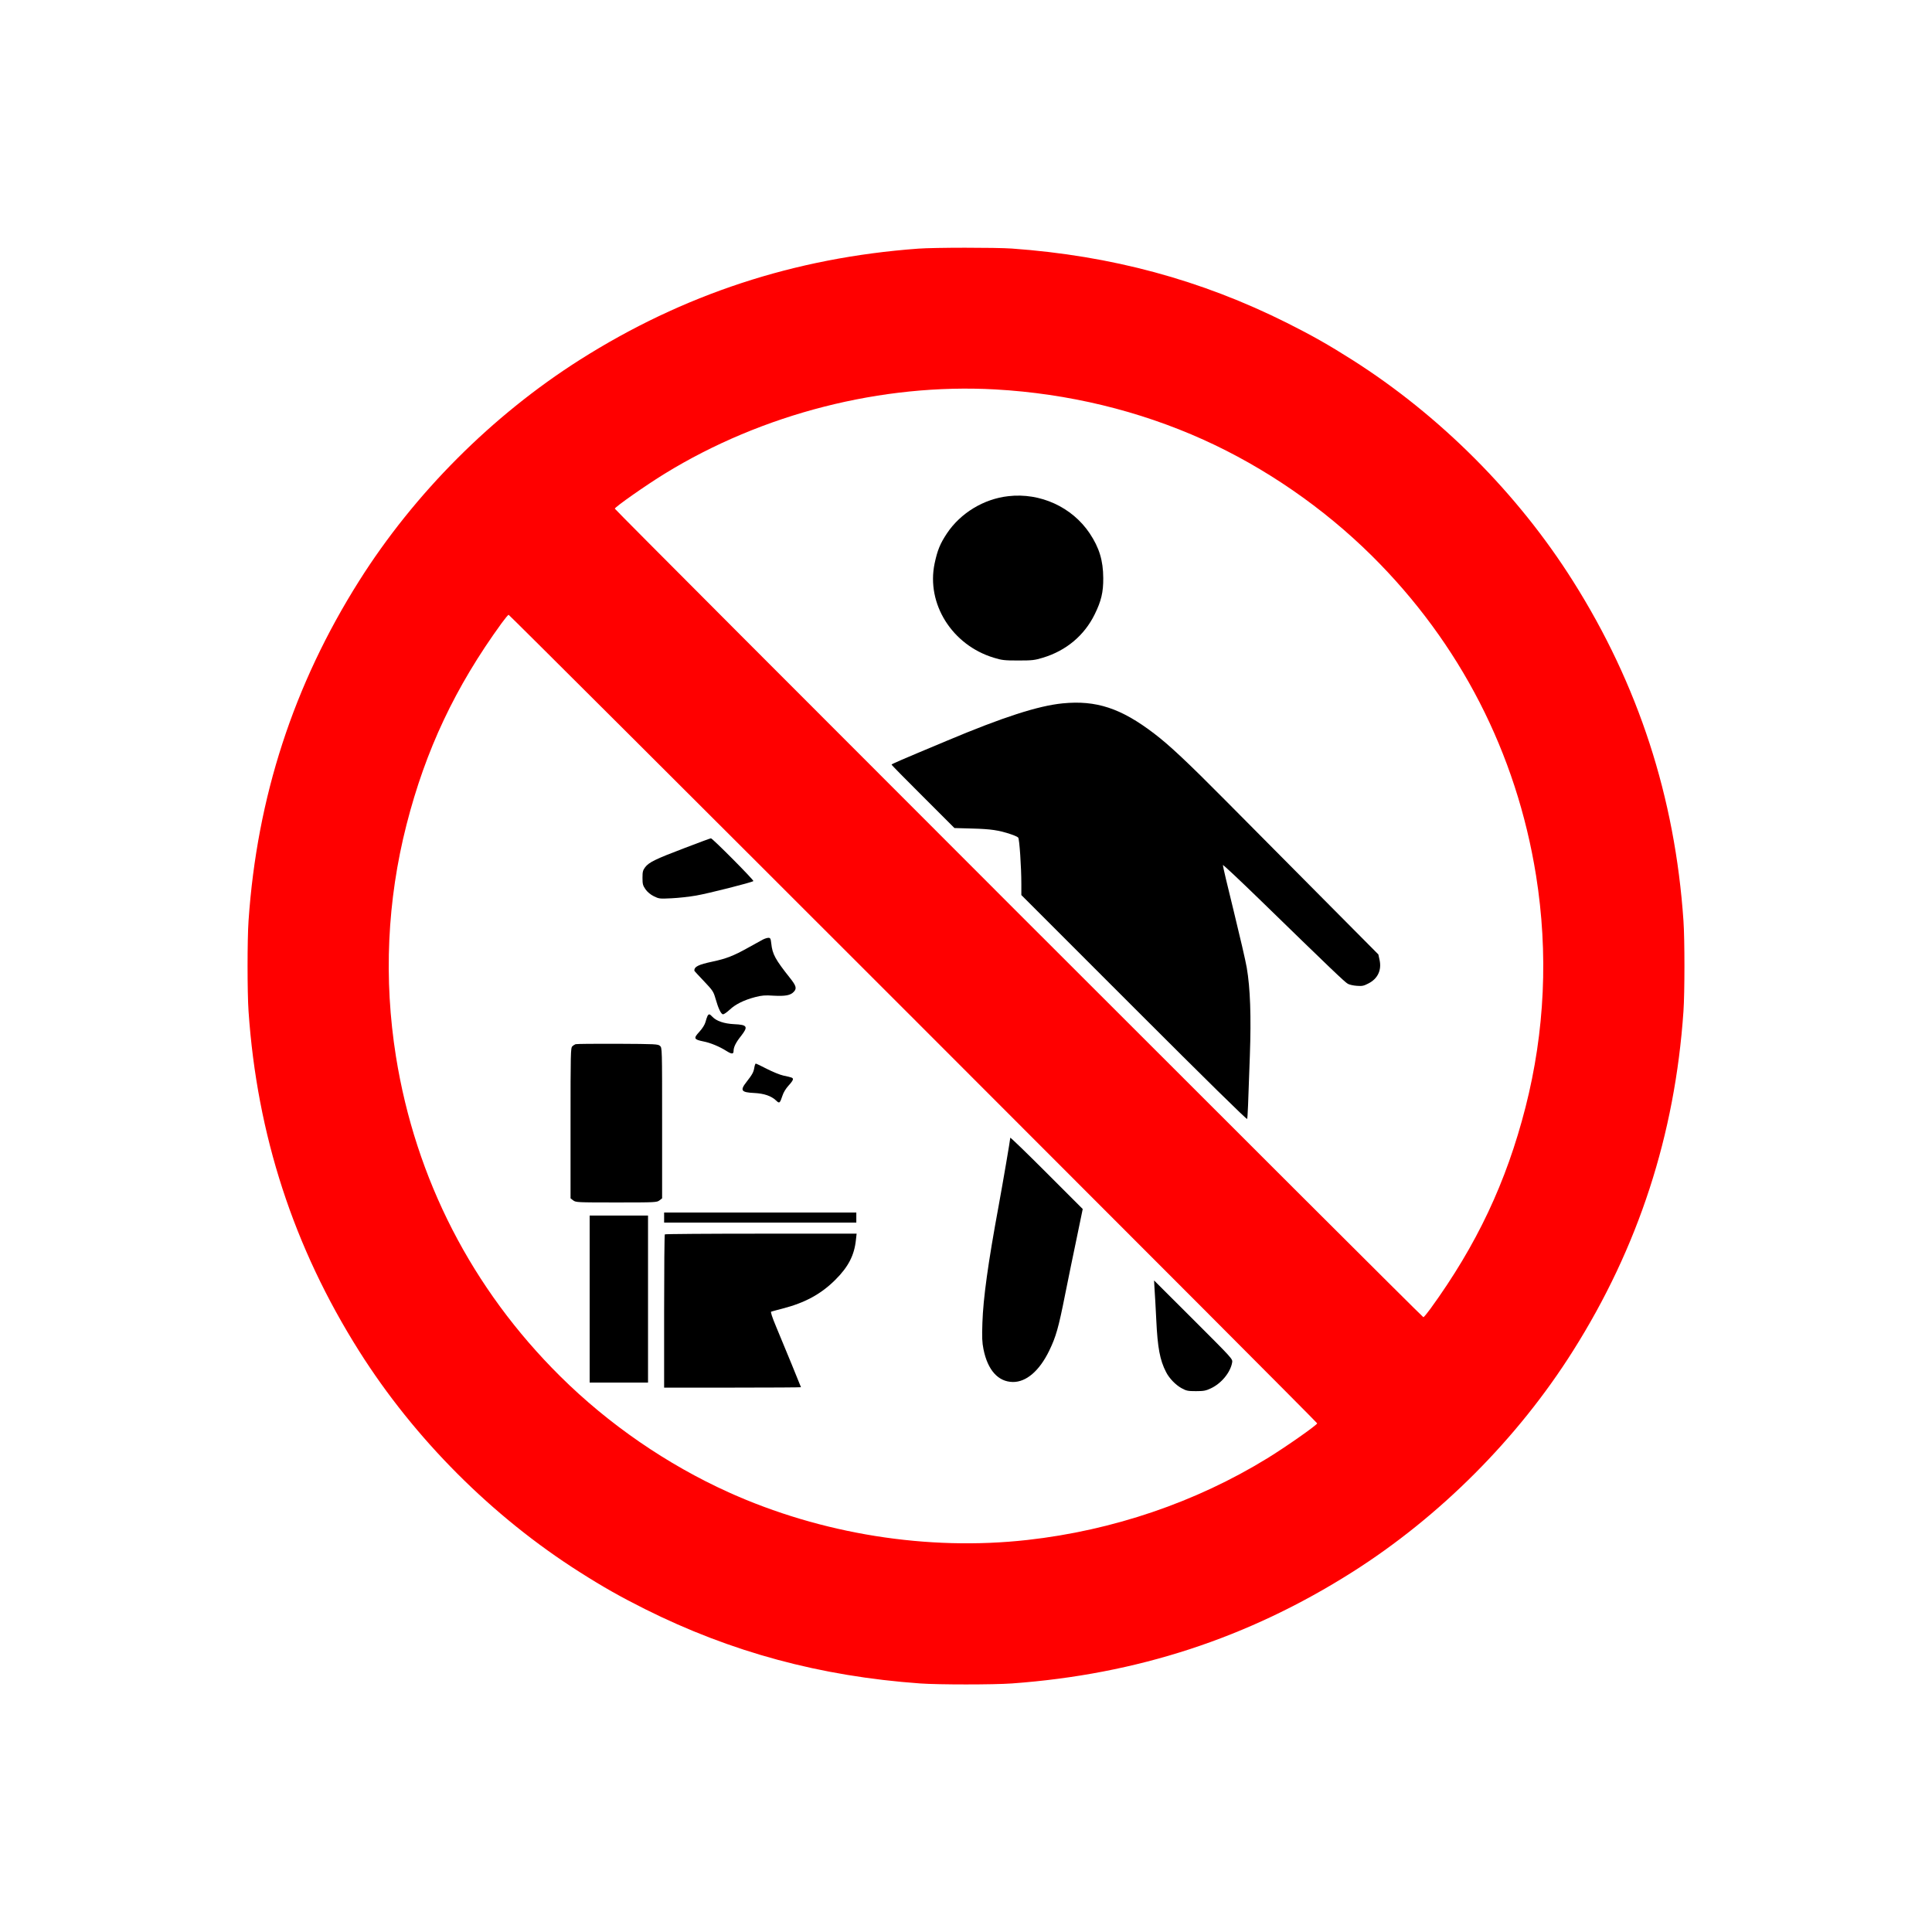 <?xml version="1.0" standalone="no"?>
<!DOCTYPE svg PUBLIC "-//W3C//DTD SVG 20010904//EN"
 "http://www.w3.org/TR/2001/REC-SVG-20010904/DTD/svg10.dtd">
<svg version="1.0" xmlns="http://www.w3.org/2000/svg"
 width="1920pt" height="1920pt" viewBox="0 0 1920 1920"
 preserveAspectRatio="xMidYMid meet">

<g transform="translate(0,1920) scale(0.1,-0.1)"
fill="#000000" stroke="none">
<path fill="#FF0000" d="M9125 16729 c-1229 -90 -2337 -455 -3363 -1105 -870 -552 -1644
-1327 -2193 -2197 -651 -1031 -1015 -2149 -1099 -3377 -13 -187 -13 -713 0
-900 84 -1228 448 -2346 1099 -3377 549 -870 1322 -1645 2193 -2197 236 -150
405 -245 648 -367 856 -428 1743 -668 2735 -739 181 -13 729 -13 910 0 1244
90 2349 451 3383 1106 871 552 1644 1327 2193 2197 651 1030 1015 2150 1099
3377 13 187 13 713 0 900 -84 1227 -448 2347 -1099 3377 -549 870 -1323 1645
-2193 2197 -236 150 -405 245 -648 367 -856 428 -1743 668 -2735 739 -162 11
-768 11 -930 -1z m765 -1399 c726 -41 1426 -210 2070 -500 611 -276 1191 -676
1672 -1152 878 -870 1438 -1961 1633 -3178 123 -772 88 -1549 -105 -2305 -190
-743 -484 -1367 -945 -2002 -33 -45 -64 -83 -70 -83 -13 0 -8035 8022 -8035
8035 0 16 314 236 495 347 973 598 2159 900 3285 838z m-813 -6252 c2207
-2207 4013 -4017 4013 -4023 0 -16 -314 -236 -495 -347 -711 -437 -1535 -717
-2385 -812 -991 -111 -2048 58 -2970 474 -612 277 -1191 675 -1672 1152 -878
870 -1438 1961 -1633 3178 -123 772 -88 1549 105 2305 190 743 484 1367 945
2002 33 45 64 83 70 83 5 0 1816 -1806 4022 -4012z"/>
<path d="M10020 14269 c-243 -27 -474 -167 -609 -369 -68 -102 -95 -168 -123
-300 -84 -400 173 -810 587 -936 81 -25 105 -28 245 -28 140 0 163 3 245 28
231 70 411 221 514 431 65 132 86 220 85 360 -1 176 -40 302 -135 445 -175
261 -491 406 -809 369z"/>
<path d="M10560 12210 c-242 -24 -588 -135 -1156 -374 -464 -194 -544 -229
-544 -235 0 -3 141 -147 313 -318 l312 -312 180 -5 c183 -5 260 -16 382 -57
34 -11 66 -26 72 -33 12 -15 31 -291 31 -461 l0 -110 1120 -1120 c718 -718
1121 -1114 1124 -1105 5 17 10 127 27 630 14 391 4 670 -31 874 -11 66 -70
319 -130 564 -61 245 -109 450 -107 455 2 6 162 -145 357 -334 713 -694 856
-831 885 -846 16 -9 56 -18 90 -20 51 -4 68 -1 115 24 92 47 132 132 110 233
l-12 55 -576 580 c-317 319 -745 750 -952 959 -368 371 -550 542 -700 656
-330 252 -576 333 -910 300z"/>
<path d="M6800 10771 c-287 -109 -351 -140 -389 -190 -22 -30 -26 -44 -26
-105 0 -63 4 -76 30 -114 19 -27 49 -52 83 -69 51 -25 58 -26 175 -20 67 3
177 15 245 27 122 21 556 131 569 144 8 8 -407 426 -422 425 -5 0 -125 -44
-265 -98z"/>
<path d="M7580 9862 c-19 -10 -84 -46 -145 -80 -145 -81 -217 -109 -353 -138
-141 -30 -182 -50 -182 -90 0 -3 43 -50 95 -104 88 -93 95 -103 115 -172 29
-102 56 -158 76 -158 9 0 39 21 66 46 57 54 142 96 253 125 67 17 97 20 183
14 117 -6 168 3 201 39 31 33 24 59 -39 138 -145 183 -174 235 -185 341 -6 50
-9 57 -29 57 -12 0 -37 -8 -56 -18z"/>
<path d="M7031 9103 c-5 -10 -14 -37 -20 -60 -7 -26 -30 -63 -61 -97 -60 -65
-56 -76 42 -96 67 -13 157 -50 225 -93 54 -34 73 -35 73 -2 0 38 22 84 74 149
74 95 64 112 -69 118 -99 5 -176 31 -216 74 -27 29 -35 30 -48 7z"/>
<path d="M5720 8823 c-8 -3 -23 -12 -32 -21 -17 -14 -18 -63 -18 -763 l0 -748
26 -20 c26 -20 37 -21 429 -21 392 0 403 1 429 21 l26 20 0 748 c0 748 0 748
-21 767 -20 18 -43 19 -423 21 -220 1 -408 -1 -416 -4z"/>
<path d="M7496 8589 c-7 -44 -20 -68 -78 -142 -66 -84 -52 -103 77 -109 99 -5
169 -29 218 -75 32 -32 38 -27 62 46 11 35 34 72 61 102 24 25 44 53 44 62 0
17 -6 19 -95 38 -33 7 -106 37 -163 66 -56 29 -106 53 -111 53 -5 0 -11 -18
-15 -41z"/>
<path d="M10040 7893 c0 -17 -75 -455 -115 -673 -106 -573 -154 -922 -162
-1165 -5 -147 -3 -195 11 -265 42 -207 146 -322 291 -324 133 -2 264 110 361
309 68 140 93 227 159 560 30 149 81 400 115 560 l60 290 -360 360 c-198 198
-360 355 -360 348z"/>
<path d="M6600 7100 l0 -50 955 0 955 0 0 50 0 50 -955 0 -955 0 0 -50z"/>
<path d="M5860 6290 l0 -830 290 0 290 0 0 830 0 830 -290 0 -290 0 0 -830z"/>
<path d="M6607 6933 c-4 -3 -7 -348 -7 -765 l0 -758 680 0 c374 0 680 2 680 4
0 4 -165 405 -248 604 -38 91 -56 145 -48 147 6 2 56 16 111 30 225 58 383
144 525 285 131 130 190 245 206 398 l7 62 -950 0 c-522 0 -953 -3 -956 -7z"/>
<path d="M11474 6385 c4 -49 11 -186 17 -304 13 -275 36 -398 97 -516 31 -62
95 -128 153 -160 49 -27 63 -30 144 -30 77 0 98 4 147 27 106 49 196 159 213
258 6 35 4 36 -385 425 l-391 390 5 -90z"/>
</g>
</svg>
